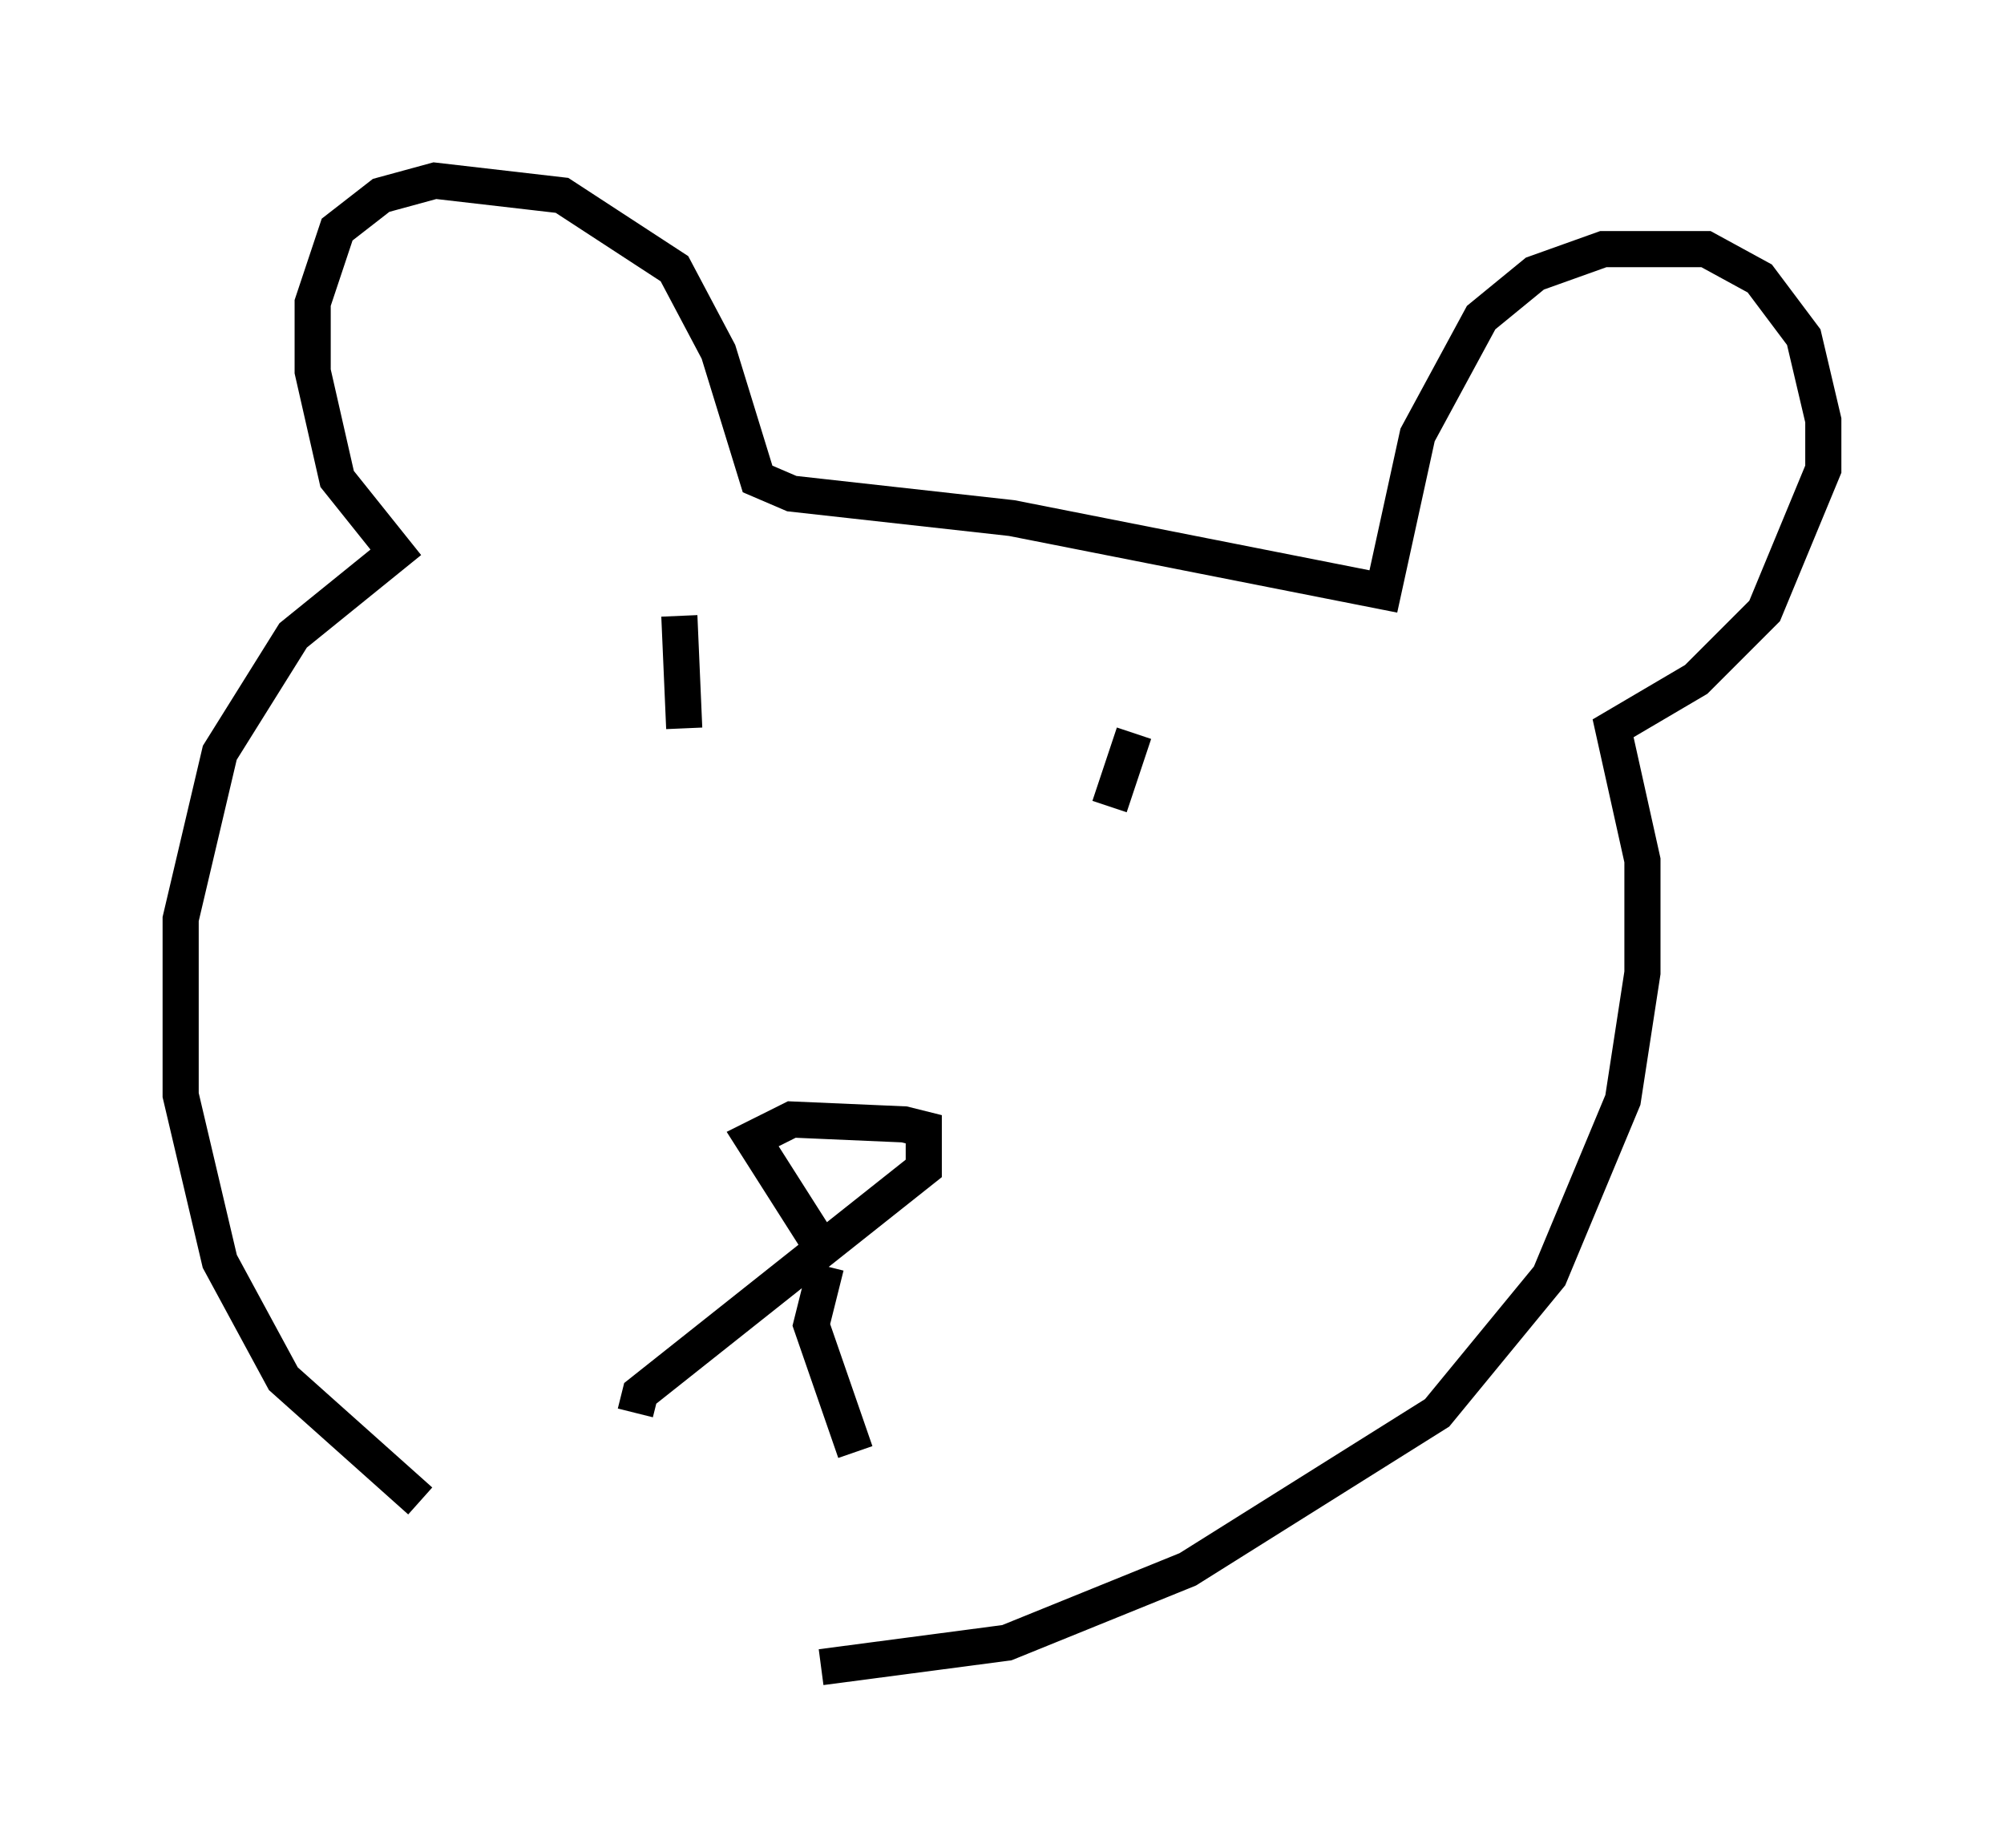 <?xml version="1.0" encoding="utf-8" ?>
<svg baseProfile="full" height="51.136" version="1.1" width="55.466" xmlns="http://www.w3.org/2000/svg" xmlns:ev="http://www.w3.org/2001/xml-events" xmlns:xlink="http://www.w3.org/1999/xlink"><defs /><rect fill="white" height="51.136" width="55.466" x="0" y="0" /><path d="M13.525, 41.671 m-1.894, -0.135 l-3.789, -3.383 -1.759, -3.248 l-1.083, -4.601 0.0, -4.871 l1.083, -4.601 2.03, -3.248 l2.842, -2.3 -1.624, -2.03 l-0.677, -2.977 0.0, -1.894 l0.677, -2.03 1.218, -0.947 l1.488, -0.406 3.518, 0.406 l3.112, 2.03 1.218, 2.3 l1.083, 3.518 0.947, 0.406 l6.089, 0.677 10.284, 2.03 l0.947, -4.33 1.759, -3.248 l1.488, -1.218 1.894, -0.677 l2.842, 0.0 1.488, 0.812 l1.218, 1.624 0.541, 2.3 l0.0, 1.353 -1.624, 3.924 l-1.894, 1.894 -2.3, 1.353 l0.812, 3.654 0.0, 3.112 l-0.541, 3.518 -2.03, 4.871 l-3.112, 3.789 -6.901, 4.33 l-5.007, 2.03 -5.142, 0.677 m0.0, -11.637 l-1.894, -2.977 1.083, -0.541 l3.112, 0.135 0.541, 0.135 l0.0, 1.083 -7.848, 6.225 l-0.135, 0.541 m5.277, -4.059 l-0.406, 1.624 1.218, 3.518 m-4.871, -23.139 l0.135, 3.112 m12.449, 0.135 l-0.677, 2.03 " fill="none" stroke="black" stroke-width="1" /></svg>